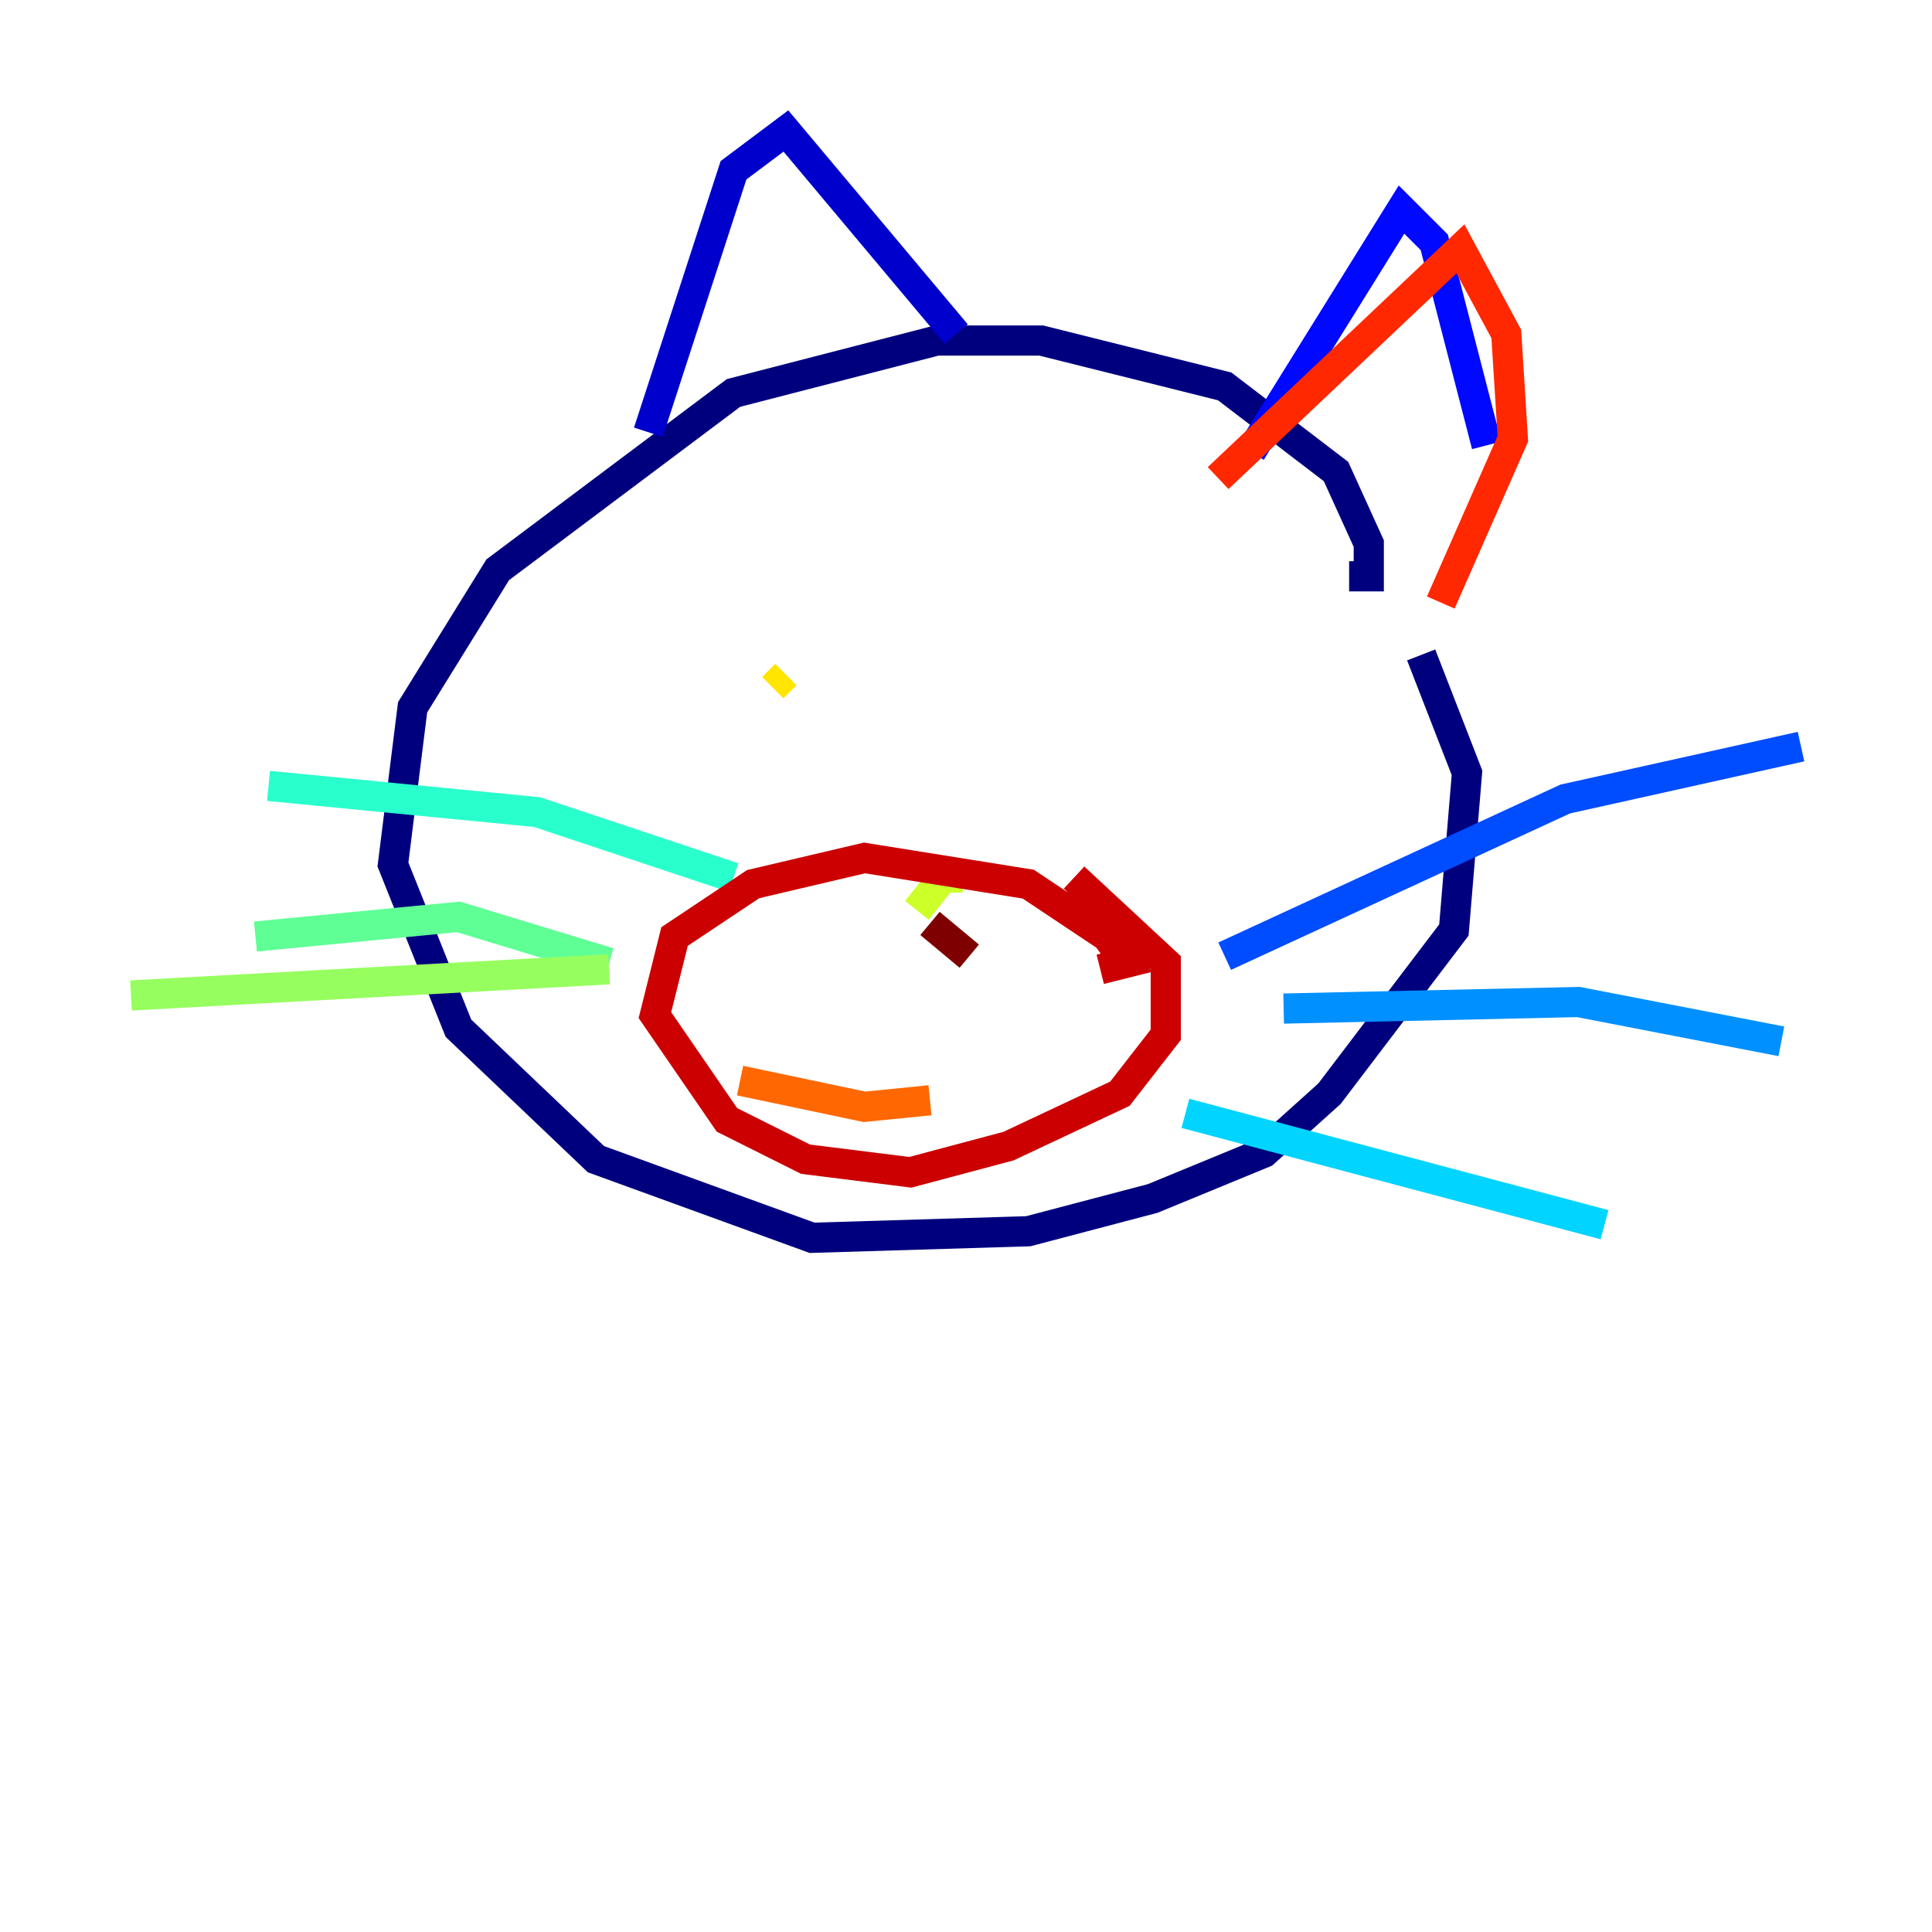 <?xml version="1.0" encoding="utf-8" ?>
<svg baseProfile="tiny" height="128" version="1.2" viewBox="0,0,128,128" width="128" xmlns="http://www.w3.org/2000/svg" xmlns:ev="http://www.w3.org/2001/xml-events" xmlns:xlink="http://www.w3.org/1999/xlink"><defs /><polyline fill="none" points="89.383,38.183 90.685,38.183 90.685,36.014 88.515,31.241 81.139,25.6 68.99,22.563 62.047,22.563 48.597,26.034 32.976,37.749 27.336,46.861 26.034,57.275 30.373,68.122 39.485,76.8 53.803,82.007 68.122,81.573 76.366,79.403 83.742,76.366 88.081,72.461 96.325,61.614 97.193,51.2 94.156,43.39" stroke="#00007f" stroke-width="2" /><polyline fill="none" points="42.956,28.637 48.597,11.281 52.068,8.678 63.349,22.129" stroke="#0000cc" stroke-width="2" /><polyline fill="none" points="82.875,29.939 92.854,13.885 95.024,16.054 98.495,29.505" stroke="#0008ff" stroke-width="2" /><polyline fill="none" points="81.139,63.349 103.702,52.936 119.322,49.464" stroke="#004cff" stroke-width="2" /><polyline fill="none" points="85.044,66.82 104.57,66.386 118.02,68.99" stroke="#0090ff" stroke-width="2" /><polyline fill="none" points="78.536,73.763 106.305,81.139" stroke="#00d4ff" stroke-width="2" /><polyline fill="none" points="48.597,58.142 35.58,53.803 17.79,52.068" stroke="#29ffcd" stroke-width="2" /><polyline fill="none" points="40.352,63.783 30.373,60.746 16.922,62.047" stroke="#5fff96" stroke-width="2" /><polyline fill="none" points="40.352,64.217 8.678,65.953" stroke="#96ff5f" stroke-width="2" /><polyline fill="none" points="60.746,60.312 62.481,58.142 63.783,58.142" stroke="#cdff29" stroke-width="2" /><polyline fill="none" points="51.2,45.559 52.068,44.691" stroke="#ffe500" stroke-width="2" /><polyline fill="none" points="73.763,49.031 73.763,49.031" stroke="#ffa600" stroke-width="2" /><polyline fill="none" points="49.031,71.593 57.275,73.329 61.614,72.895" stroke="#ff6700" stroke-width="2" /><polyline fill="none" points="80.705,31.675 96.759,16.488 99.797,22.129 100.231,29.071 95.458,39.919" stroke="#ff2800" stroke-width="2" /><polyline fill="none" points="72.895,64.217 74.63,63.783 73.329,62.047 68.122,58.576 57.275,56.841 49.898,58.576 44.691,62.047 43.39,67.254 48.163,74.197 53.37,76.8 60.312,77.668 66.82,75.932 74.197,72.461 77.234,68.556 77.234,63.783 71.159,58.142" stroke="#cc0000" stroke-width="2" /><polyline fill="none" points="64.217,63.349 61.614,61.18" stroke="#7f0000" stroke-width="2" /></svg>